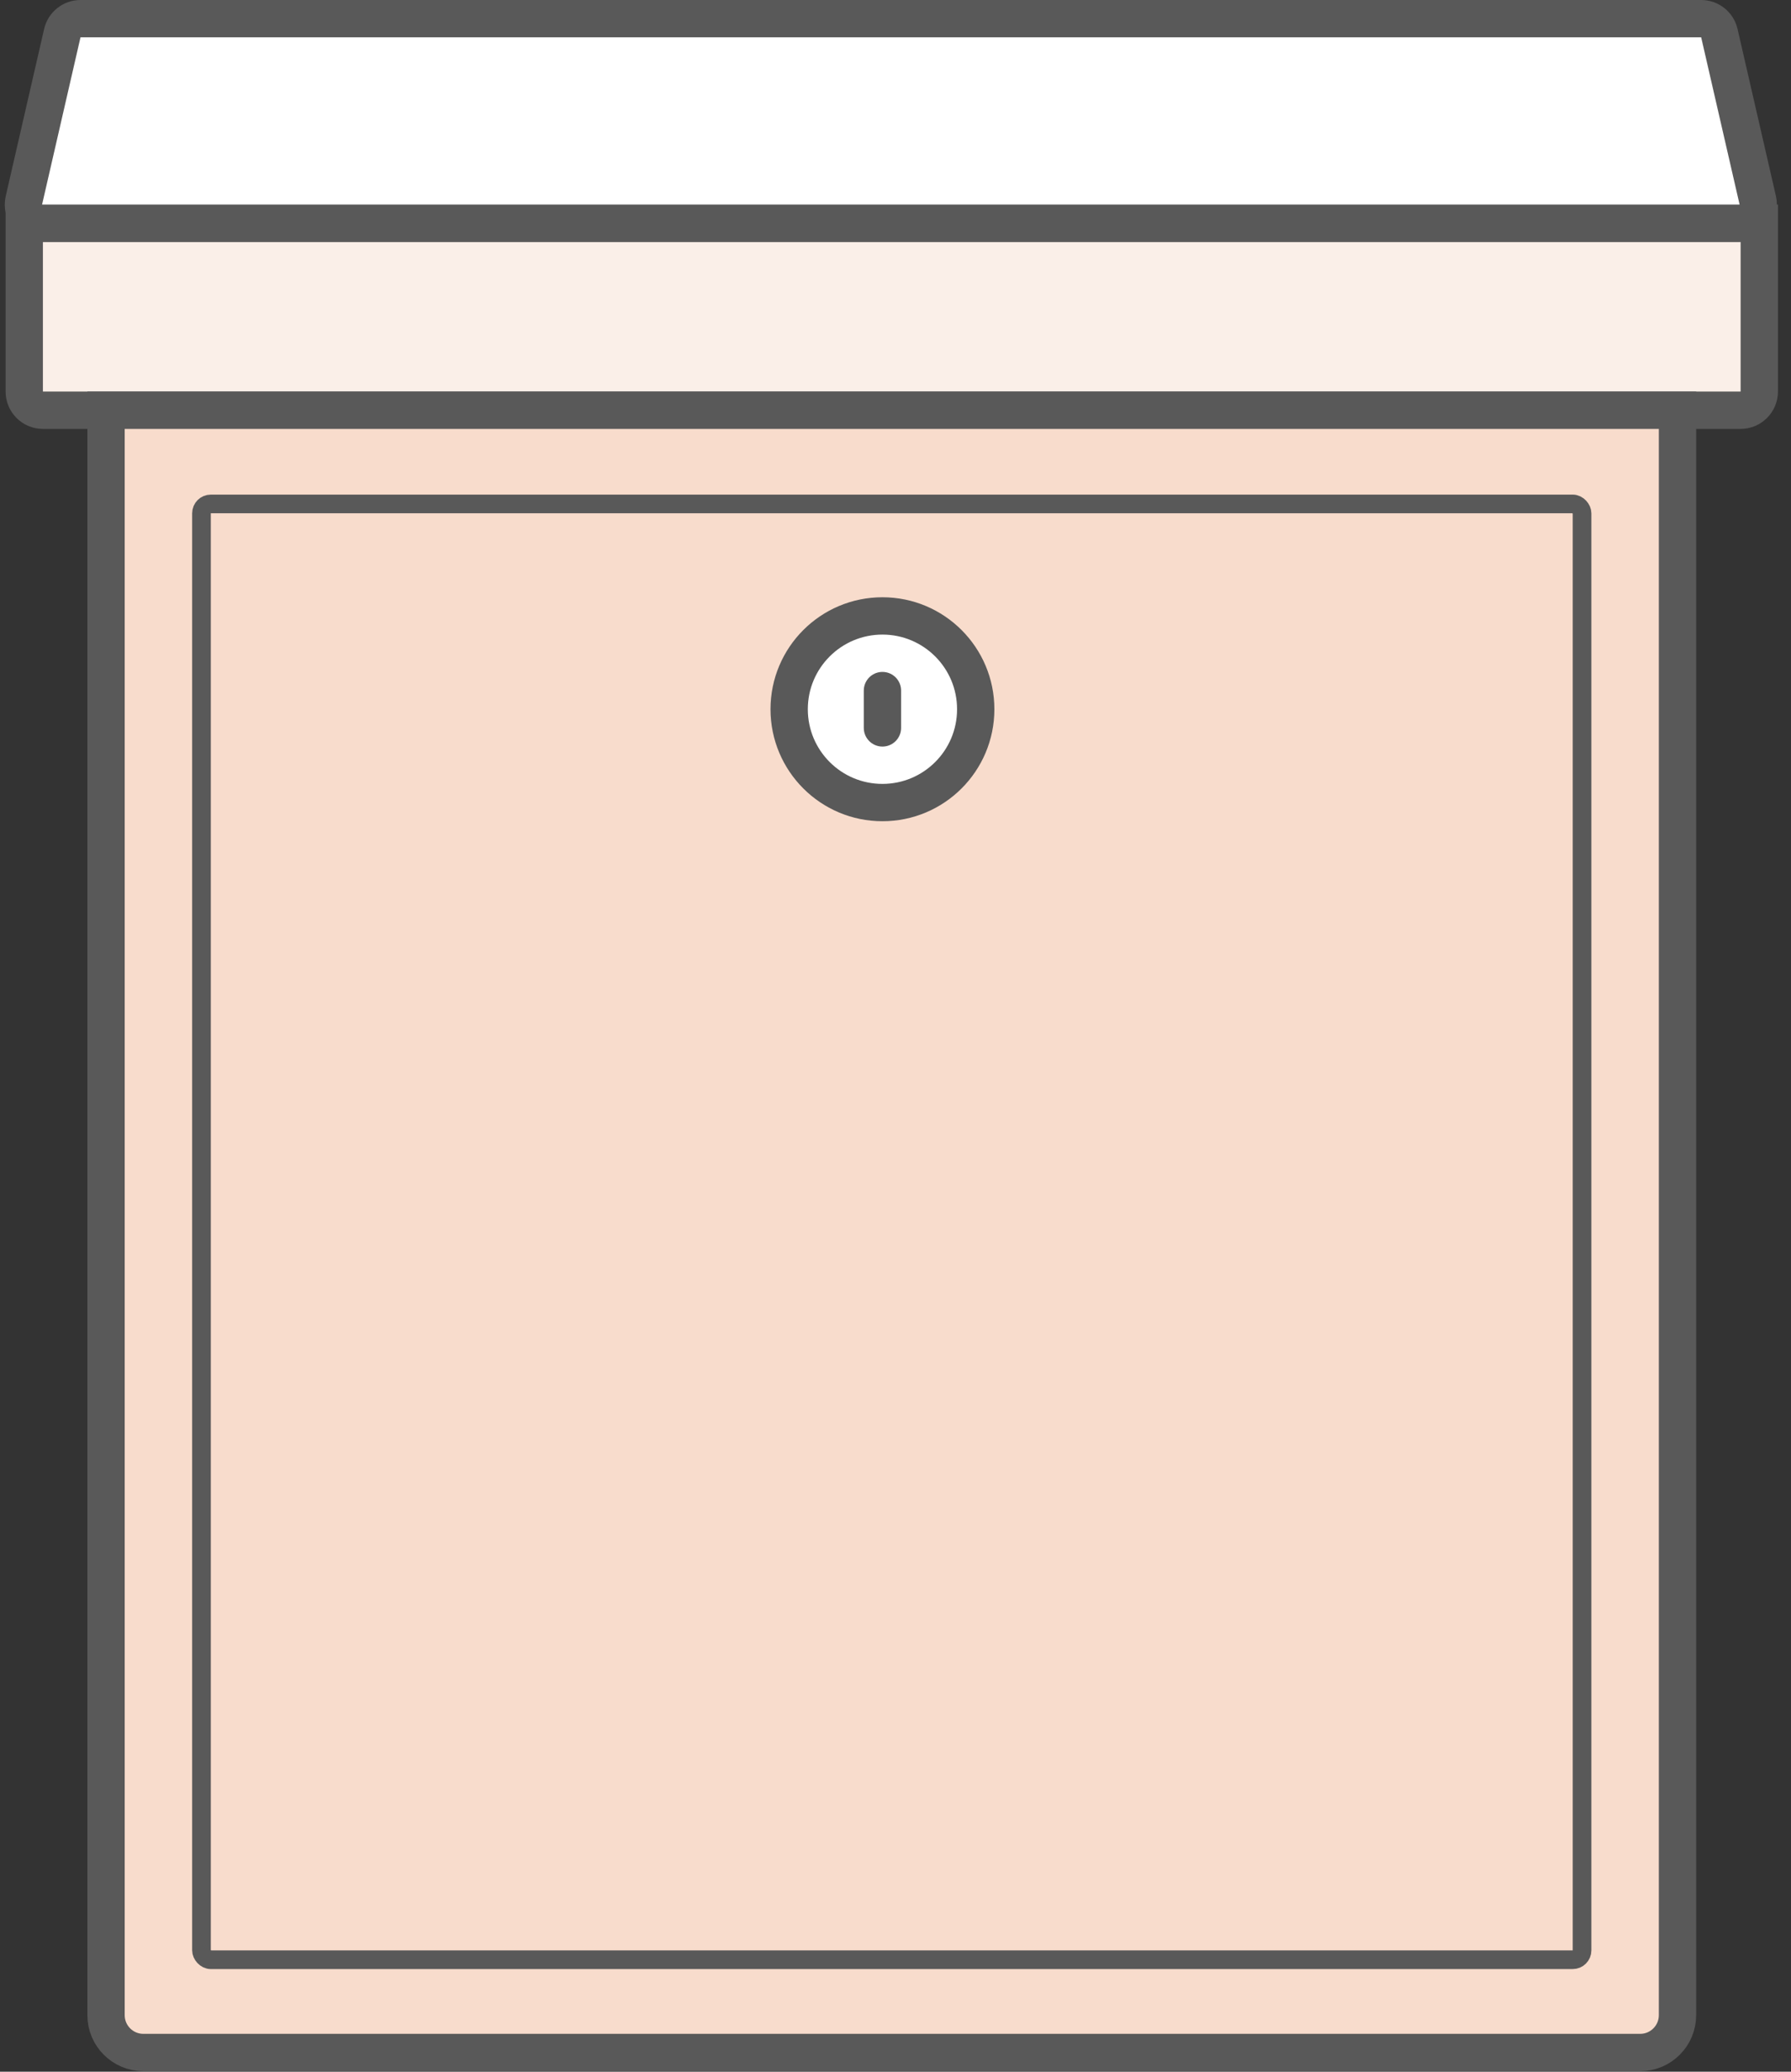 <svg width="96" height="111" viewBox="0 0 96 111" fill="none" xmlns="http://www.w3.org/2000/svg">
<rect x="0" y="0" width="96" height="111" fill="#333333" stroke="none"/>
<path d="M1.3 11.96H94.3V20.98C94.3 21.532 93.852 21.98 93.3 21.98H2.3C1.748 21.98 1.3 21.532 1.3 20.98V11.96Z" fill="#FAEFE8" stroke="#595959" stroke-width="2"/>
<path d="M5.684 21.98H89.916V107.97C89.916 109.074 89.021 109.97 87.916 109.97H7.684C6.579 109.97 5.684 109.074 5.684 107.97V21.98Z" fill="#F8DCCC" stroke="#595959" stroke-width="2"/>
<path d="M3.34 1.776C3.445 1.322 3.849 1 4.315 1H91.185C91.651 1 92.055 1.322 92.16 1.776L94.219 10.736C94.363 11.362 93.887 11.96 93.244 11.96H2.256C1.613 11.96 1.137 11.362 1.281 10.736L3.34 1.776Z" fill="white" stroke="#595959" stroke-width="2"/>
<!-- <path d="M41.3815 87V59.784H37.0135C36.4255 62.64 33.7375 64.824 29.8315 64.908V68.352H36.4255V87H41.3815ZM53.0096 74.652C53.4296 74.442 54.2696 74.19 55.5716 74.19C57.8816 74.19 60.4016 75.534 60.4016 78.684C60.4016 81.162 58.5536 83.304 55.2356 83.304C52.2116 83.304 49.9436 81.162 49.8176 78.012L44.9036 79.02C45.2396 83.556 48.9776 87.63 55.2776 87.63C61.7456 87.63 65.4836 83.388 65.4836 78.726C65.4836 73.476 61.4096 70.536 57.3356 70.452L64.7276 63.984V59.784H45.8276V64.194H58.2176L50.6996 70.914L53.0096 74.652Z" fill="#595959"/> -->
<circle cx="47.3" cy="38" r="5" fill="white" stroke="#595959" stroke-width="2"/>
<path d="M47.3 37V39" stroke="#595959" stroke-width="2" stroke-linecap="round"/>
<rect x="10.8" y="27" width="74" height="78" rx="0.5" stroke="#595959"/>
</svg>
